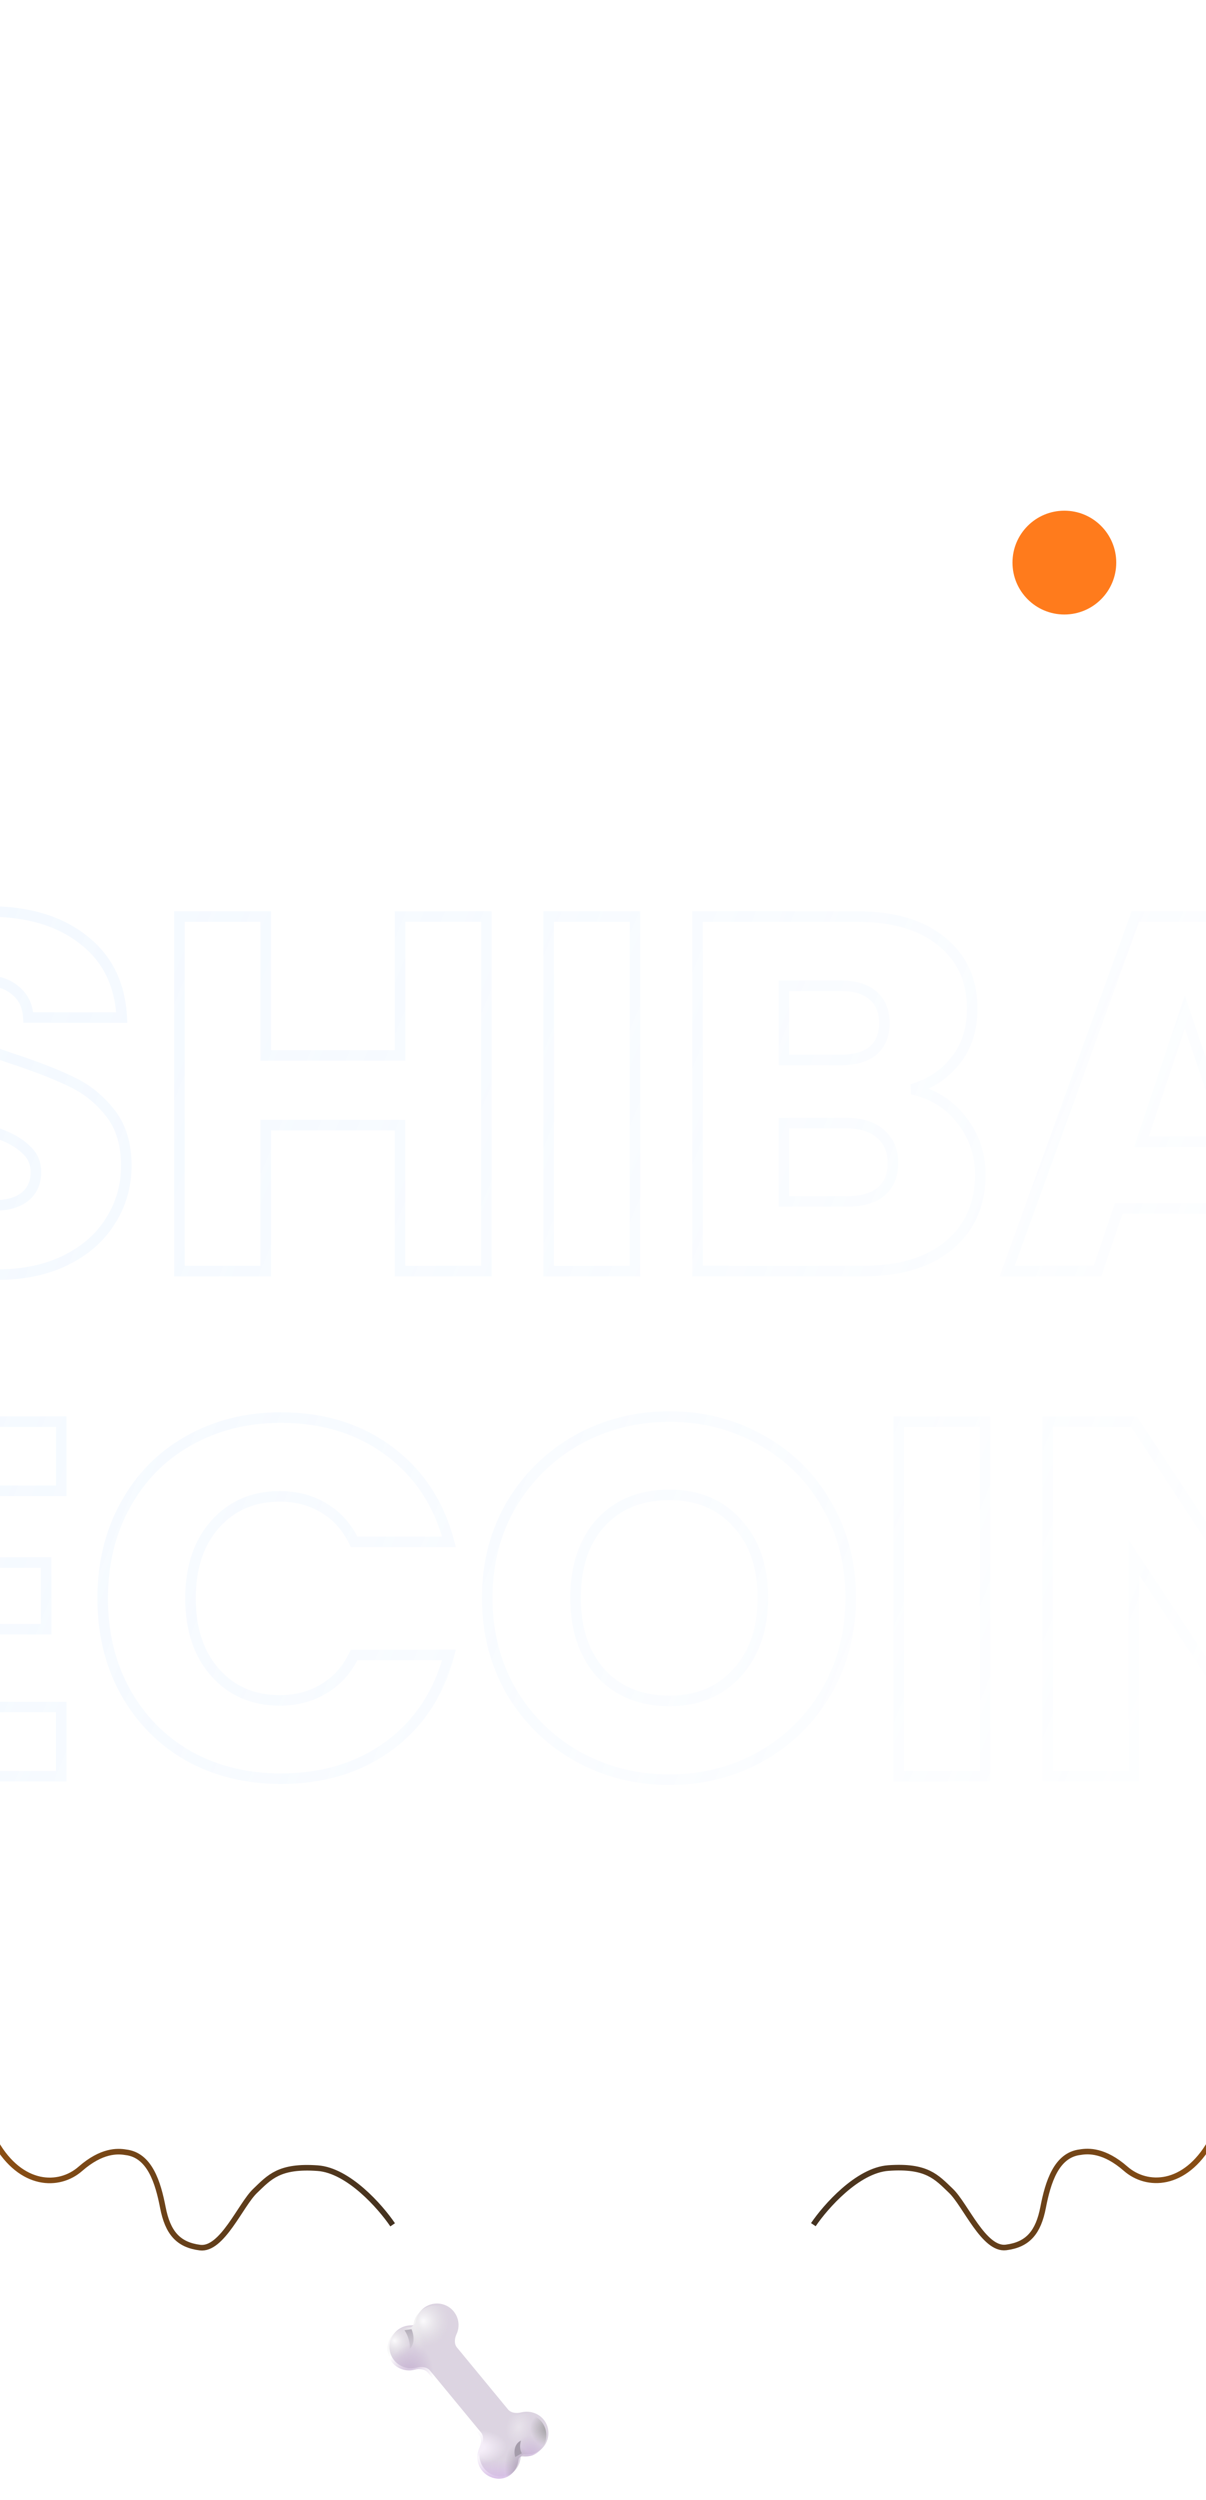 <svg width="430" height="891" viewBox="0 0 430 891" fill="none" xmlns="http://www.w3.org/2000/svg">
<path opacity="0.5" d="M-25.888 449.76L-26.6 451.499L-25.888 449.76ZM-43.528 436.44L-45.042 437.553L-45.035 437.563L-45.028 437.573L-43.528 436.44ZM-50.368 415.2V413.321H-52.302L-52.246 415.254L-50.368 415.2ZM-17.608 415.2L-15.738 415.008L-15.911 413.321H-17.608V415.2ZM-12.748 426L-14.015 427.388L-13.998 427.403L-13.981 427.418L-12.748 426ZM8.852 426.54L10.001 428.027L10.022 428.011L10.042 427.995L8.852 426.54ZM9.572 409.98L8.243 411.309L8.262 411.328L8.282 411.346L9.572 409.98ZM1.832 404.94L1.075 406.66L1.088 406.666L1.1 406.671L1.832 404.94ZM-11.128 400.44L-11.682 402.236L-11.673 402.238L-11.664 402.241L-11.128 400.44ZM-44.428 381.72L-42.929 380.587L-44.428 381.72ZM-37.228 334.92L-36.077 336.406L-36.07 336.401L-36.064 336.396L-37.228 334.92ZM29.732 334.92L28.568 336.396L28.575 336.401L28.581 336.406L29.732 334.92ZM43.412 362.64V364.519H45.389L45.289 362.545L43.412 362.64ZM10.112 362.64L8.236 362.75L8.34 364.519H10.112V362.64ZM5.612 353.1L4.379 354.518L4.397 354.534L4.415 354.549L5.612 353.1ZM-14.008 352.56L-12.797 353.998L-12.776 353.979L-12.755 353.961L-14.008 352.56ZM-11.668 370.56L-10.708 368.944L-11.668 370.56ZM6.332 377.94L6.934 376.16L6.923 376.156L6.911 376.152L6.332 377.94ZM26.132 385.86L25.292 387.541L25.3 387.545L25.308 387.549L26.132 385.86ZM39.452 396.84L37.967 397.991H37.967L39.452 396.84ZM39.452 435L37.864 433.995L37.857 434.007L37.849 434.019L39.452 435ZM23.612 449.04L22.772 447.359L23.612 449.04ZM-1.048 452.381C-10.084 452.381 -18.116 450.914 -25.175 448.021L-26.6 451.499C-19.02 454.606 -10.492 456.139 -1.048 456.139V452.381ZM-25.175 448.021C-32.207 445.139 -37.806 440.899 -42.028 435.307L-45.028 437.573C-40.369 443.741 -34.209 448.381 -26.6 451.499L-25.175 448.021ZM-42.013 435.327C-46.077 429.795 -48.259 423.097 -48.489 415.146L-52.246 415.254C-51.997 423.863 -49.618 431.325 -45.042 437.553L-42.013 435.327ZM-50.368 417.079H-17.608V413.321H-50.368V417.079ZM-19.477 415.392C-18.963 420.408 -17.197 424.482 -14.015 427.388L-11.48 424.612C-13.818 422.478 -15.293 419.352 -15.738 415.008L-19.477 415.392ZM-13.981 427.418C-10.809 430.176 -6.74 431.479 -1.948 431.479V427.721C-6.036 427.721 -9.166 426.624 -11.514 424.582L-13.981 427.418ZM-1.948 431.479C2.877 431.479 6.93 430.4 10.001 428.027L7.703 425.053C5.494 426.76 2.347 427.721 -1.948 427.721V431.479ZM10.042 427.995C13.162 425.442 14.692 421.946 14.692 417.72H10.933C10.933 420.934 9.823 423.318 7.662 425.085L10.042 427.995ZM14.692 417.72C14.692 414.112 13.419 411.028 10.863 408.614L8.282 411.346C10.045 413.012 10.933 415.088 10.933 417.72H14.692ZM10.901 408.651C8.663 406.413 5.869 404.607 2.565 403.209L1.1 406.671C4.035 407.913 6.402 409.467 8.243 411.309L10.901 408.651ZM2.589 403.22C-0.518 401.853 -4.925 400.327 -10.591 398.639L-11.664 402.241C-6.05 403.913 -1.818 405.387 1.075 406.66L2.589 403.22ZM-10.573 398.644C-18.68 396.141 -25.241 393.654 -30.283 391.191L-31.933 394.569C-26.654 397.146 -19.895 399.699 -11.682 402.236L-10.573 398.644ZM-30.283 391.191C-35.158 388.81 -39.373 385.289 -42.929 380.587L-45.927 382.853C-42.042 387.991 -37.377 391.91 -31.933 394.569L-30.283 391.191ZM-42.929 380.587C-46.34 376.075 -48.128 370.088 -48.128 362.46H-51.887C-51.887 370.672 -49.956 377.525 -45.927 382.853L-42.929 380.587ZM-48.128 362.46C-48.128 351.22 -44.091 342.614 -36.077 336.406L-38.379 333.434C-47.404 340.426 -51.887 350.18 -51.887 362.46H-48.128ZM-36.064 336.396C-27.954 329.999 -17.298 326.719 -3.928 326.719V322.961C-17.918 322.961 -29.462 326.401 -38.392 333.444L-36.064 336.396ZM-3.928 326.719C9.691 326.719 20.464 330.003 28.568 336.396L30.896 333.444C21.961 326.397 10.294 322.961 -3.928 322.961V326.719ZM28.581 336.406C36.62 342.633 40.96 351.338 41.535 362.735L45.289 362.545C44.665 350.182 39.885 340.407 30.883 333.434L28.581 336.406ZM43.412 360.761H10.112V364.519H43.412V360.761ZM11.988 362.53C11.723 358.01 10.03 354.312 6.809 351.651L4.415 354.549C6.714 356.448 8.022 359.11 8.236 362.75L11.988 362.53ZM6.845 351.682C3.683 348.932 -0.321 347.621 -5.008 347.621V351.379C-1.054 351.379 2.021 352.468 4.379 354.518L6.845 351.682ZM-5.008 347.621C-9.085 347.621 -12.566 348.748 -15.261 351.159L-12.755 353.961C-10.89 352.292 -8.37 351.379 -5.008 351.379V347.621ZM-15.218 351.122C-18.025 353.486 -19.307 356.895 -19.307 361.02H-15.548C-15.548 357.705 -14.551 355.474 -12.797 353.998L-15.218 351.122ZM-19.307 361.02C-19.307 365.836 -16.972 369.596 -12.627 372.176L-10.708 368.944C-14.043 366.964 -15.548 364.364 -15.548 361.02H-19.307ZM-12.627 372.176C-8.603 374.566 -2.441 377.077 5.754 379.728L6.911 376.152C-1.214 373.523 -7.053 371.114 -10.708 368.944L-12.627 372.176ZM5.73 379.72C13.846 382.465 20.358 385.074 25.292 387.541L26.973 384.179C21.827 381.606 15.138 378.935 6.934 376.16L5.73 379.72ZM25.308 387.549C30.194 389.935 34.413 393.405 37.967 397.991L40.938 395.689C37.052 390.675 32.39 386.825 26.957 384.171L25.308 387.549ZM37.967 397.991C41.374 402.388 43.153 408.133 43.153 415.38H46.912C46.912 407.507 44.97 400.892 40.938 395.689L37.967 397.991ZM43.153 415.38C43.153 422.237 41.387 428.427 37.864 433.995L41.041 436.005C44.958 429.813 46.912 422.923 46.912 415.38H43.153ZM37.849 434.019C34.456 439.561 29.459 444.016 22.772 447.359L24.453 450.721C31.686 447.104 37.249 442.199 41.055 435.981L37.849 434.019ZM22.772 447.359C16.124 450.683 8.203 452.381 -1.048 452.381V456.139C8.661 456.139 17.181 454.357 24.453 450.721L22.772 447.359ZM173.414 326.64H175.294V324.761H173.414V326.64ZM173.414 453V454.879H175.294V453H173.414ZM142.634 453H140.755V454.879H142.634V453ZM142.634 400.98H144.514V399.101H142.634V400.98ZM94.754 400.98V399.101H92.875V400.98H94.754ZM94.754 453V454.879H96.634V453H94.754ZM63.974 453H62.095V454.879H63.974V453ZM63.974 326.64V324.761H62.095V326.64H63.974ZM94.754 326.64H96.634V324.761H94.754V326.64ZM94.754 376.14H92.875V378.019H94.754V376.14ZM142.634 376.14V378.019H144.514V376.14H142.634ZM142.634 326.64V324.761H140.755V326.64H142.634ZM171.535 326.64V453H175.294V326.64H171.535ZM173.414 451.121H142.634V454.879H173.414V451.121ZM144.514 453V400.98H140.755V453H144.514ZM142.634 399.101H94.754V402.859H142.634V399.101ZM92.875 400.98V453H96.634V400.98H92.875ZM94.754 451.121H63.974V454.879H94.754V451.121ZM65.854 453V326.64H62.095V453H65.854ZM63.974 328.519H94.754V324.761H63.974V328.519ZM92.875 326.64V376.14H96.634V326.64H92.875ZM94.754 378.019H142.634V374.261H94.754V378.019ZM144.514 376.14V326.64H140.755V376.14H144.514ZM142.634 328.519H173.414V324.761H142.634V328.519ZM226.415 326.64H228.294V324.761H226.415V326.64ZM226.415 453V454.879H228.294V453H226.415ZM195.635 453H193.755V454.879H195.635V453ZM195.635 326.64V324.761H193.755V326.64H195.635ZM224.535 326.64V453H228.294V326.64H224.535ZM226.415 451.121H195.635V454.879H226.415V451.121ZM197.514 453V326.64H193.755V453H197.514ZM195.635 328.519H226.415V324.761H195.635V328.519ZM325.221 388.2L324.687 386.398L324.829 390.038L325.221 388.2ZM342.861 399.18L341.372 400.327L341.378 400.335L341.384 400.343L342.861 399.18ZM338.361 443.82L339.566 445.262L339.568 445.26L338.361 443.82ZM248.721 453H246.841V454.879H248.721V453ZM248.721 326.64V324.761H246.841V326.64H248.721ZM335.661 335.46L334.472 336.916L334.478 336.92L334.484 336.925L335.661 335.46ZM340.701 377.94L339.236 376.762L339.228 376.773L339.219 376.784L340.701 377.94ZM279.501 377.76H277.621V379.639H279.501V377.76ZM311.181 374.52L312.371 375.975L312.378 375.969L311.181 374.52ZM311.181 354.72L309.952 356.142L309.968 356.156L309.984 356.169L311.181 354.72ZM279.501 351.3V349.421H277.621V351.3H279.501ZM314.061 424.74L315.258 426.189L315.264 426.184L314.061 424.74ZM313.881 404.04L312.643 405.454L312.657 405.467L312.672 405.479L313.881 404.04ZM279.501 400.26V398.381H277.621V400.26H279.501ZM279.501 428.16H277.621V430.039H279.501V428.16ZM324.829 390.038C331.727 391.508 337.213 394.931 341.372 400.327L344.349 398.033C339.628 391.909 333.354 388.012 325.612 386.362L324.829 390.038ZM341.384 400.343C345.557 405.644 347.641 411.713 347.641 418.62H351.4C351.4 410.887 349.044 403.996 344.337 398.017L341.384 400.343ZM347.641 418.62C347.641 428.679 344.127 436.531 337.153 442.38L339.568 445.26C347.475 438.629 351.4 429.68 351.4 418.62H347.641ZM337.155 442.378C330.283 448.124 320.508 451.121 307.581 451.121V454.879C321.053 454.879 331.798 451.756 339.566 445.262L337.155 442.378ZM307.581 451.121H248.721V454.879H307.581V451.121ZM250.6 453V326.64H246.841V453H250.6ZM248.721 328.519H305.601V324.761H248.721V328.519ZM305.601 328.519C318.171 328.519 327.715 331.398 334.472 336.916L336.849 334.004C329.206 327.762 318.71 324.761 305.601 324.761V328.519ZM334.484 336.925C341.323 342.419 344.761 349.842 344.761 359.4H348.52C348.52 348.798 344.638 340.261 336.838 333.995L334.484 336.925ZM344.761 359.4C344.761 366.491 342.882 372.233 339.236 376.762L342.165 379.118C346.439 373.807 348.52 367.189 348.52 359.4H344.761ZM339.219 376.784C335.64 381.369 330.824 384.58 324.687 386.398L325.754 390.002C332.577 387.98 338.081 384.351 342.182 379.096L339.219 376.784ZM279.501 379.639H299.661V375.881H279.501V379.639ZM299.661 379.639C304.934 379.639 309.267 378.514 312.371 375.975L309.99 373.065C307.814 374.846 304.467 375.881 299.661 375.881V379.639ZM312.378 375.969C315.659 373.258 317.2 369.373 317.2 364.62H313.441C313.441 368.507 312.222 371.222 309.984 373.071L312.378 375.969ZM317.2 364.62C317.2 359.867 315.659 355.982 312.378 353.271L309.984 356.169C312.222 358.018 313.441 360.733 313.441 364.62H317.2ZM312.409 353.298C309.303 350.616 304.955 349.421 299.661 349.421V353.179C304.447 353.179 307.778 354.264 309.952 356.142L312.409 353.298ZM299.661 349.421H279.501V353.179H299.661V349.421ZM277.621 351.3V377.76H281.38V351.3H277.621ZM302.181 430.039C307.589 430.039 312.039 428.847 315.258 426.189L312.864 423.291C310.562 425.193 307.092 426.281 302.181 426.281V430.039ZM315.264 426.184C318.653 423.36 320.26 419.364 320.26 414.48H316.501C316.501 418.476 315.228 421.32 312.857 423.296L315.264 426.184ZM320.26 414.48C320.26 409.568 318.574 405.528 315.089 402.601L312.672 405.479C315.187 407.592 316.501 410.512 316.501 414.48H320.26ZM315.118 402.626C311.792 399.715 307.276 398.381 301.821 398.381V402.139C306.685 402.139 310.209 403.325 312.643 405.454L315.118 402.626ZM301.821 398.381H279.501V402.139H301.821V398.381ZM277.621 400.26V428.16H281.38V400.26H277.621ZM279.501 430.039H302.181V426.281H279.501V430.039ZM446.033 430.68L447.813 430.077L447.381 428.801H446.033V430.68ZM398.873 430.68V428.801H397.525L397.093 430.077L398.873 430.68ZM391.313 453V454.879H392.661L393.093 453.603L391.313 453ZM359.093 453L357.326 452.361L356.414 454.879H359.093V453ZM404.813 326.64V324.761H403.494L403.046 326.001L404.813 326.64ZM440.453 326.64L442.22 326.001L441.772 324.761H440.453V326.64ZM486.173 453V454.879H488.852L487.94 452.361L486.173 453ZM453.593 453L451.813 453.603L452.245 454.879H453.593V453ZM438.113 406.92V408.799H440.733L439.893 406.317L438.113 406.92ZM422.453 360.66L424.233 360.057L422.443 354.768L420.671 360.064L422.453 360.66ZM406.973 406.92L405.191 406.324L404.362 408.799H406.973V406.92ZM446.033 428.801H398.873V432.559H446.033V428.801ZM397.093 430.077L389.533 452.397L393.093 453.603L400.653 431.283L397.093 430.077ZM391.313 451.121H359.093V454.879H391.313V451.121ZM360.86 453.639L406.58 327.279L403.046 326.001L357.326 452.361L360.86 453.639ZM404.813 328.519H440.453V324.761H404.813V328.519ZM438.686 327.279L484.406 453.639L487.94 452.361L442.22 326.001L438.686 327.279ZM486.173 451.121H453.593V454.879H486.173V451.121ZM455.373 452.397L447.813 430.077L444.253 431.283L451.813 453.603L455.373 452.397ZM439.893 406.317L424.233 360.057L420.673 361.263L436.333 407.523L439.893 406.317ZM420.671 360.064L405.191 406.324L408.755 407.516L424.235 361.256L420.671 360.064ZM406.973 408.799H438.113V405.041H406.973V408.799ZM-24.777 531.3V529.421H-26.656V531.3H-24.777ZM-24.777 556.86H-26.656V558.739H-24.777V556.86ZM16.443 556.86H18.323V554.981H16.443V556.86ZM16.443 580.62V582.499H18.323V580.62H16.443ZM-24.777 580.62V578.741H-26.656V580.62H-24.777ZM-24.777 608.34H-26.656V610.219H-24.777V608.34ZM21.843 608.34H23.723V606.461H21.843V608.34ZM21.843 633V634.879H23.723V633H21.843ZM-55.557 633H-57.436V634.879H-55.557V633ZM-55.557 506.64V504.761H-57.436V506.64H-55.557ZM21.843 506.64H23.723V504.761H21.843V506.64ZM21.843 531.3V533.179H23.723V531.3H21.843ZM-26.656 531.3V556.86H-22.897V531.3H-26.656ZM-24.777 558.739H16.443V554.981H-24.777V558.739ZM14.564 556.86V580.62H18.323V556.86H14.564ZM16.443 578.741H-24.777V582.499H16.443V578.741ZM-26.656 580.62V608.34H-22.897V580.62H-26.656ZM-24.777 610.219H21.843V606.461H-24.777V610.219ZM19.964 608.34V633H23.723V608.34H19.964ZM21.843 631.121H-55.557V634.879H21.843V631.121ZM-53.677 633V506.64H-57.436V633H-53.677ZM-55.557 508.519H21.843V504.761H-55.557V508.519ZM19.964 506.64V531.3H23.723V506.64H19.964ZM21.843 529.421H-24.777V533.179H21.843V529.421ZM44.706 536.34L46.349 537.253L46.354 537.244L44.706 536.34ZM67.206 513.48L68.127 515.118L68.134 515.114L67.206 513.48ZM138.666 517.08L139.785 515.57L138.666 517.08ZM160.086 549.48V551.359H162.524L161.904 549.002L160.086 549.48ZM126.246 549.48L124.55 550.29L125.061 551.359H126.246V549.48ZM115.446 537.42L114.473 539.028L114.482 539.033L114.491 539.039L115.446 537.42ZM76.746 543.18L78.149 544.43L76.746 543.18ZM115.446 601.86L114.491 600.241L114.482 600.247L114.473 600.252L115.446 601.86ZM126.246 589.8V587.921H125.061L124.55 588.99L126.246 589.8ZM160.086 589.8L161.904 590.278L162.524 587.921H160.086V589.8ZM138.666 622.2L139.774 623.718L139.785 623.71L138.666 622.2ZM67.206 625.8L66.269 627.429L66.281 627.436L66.293 627.443L67.206 625.8ZM44.706 602.94L46.349 602.027L44.706 602.94ZM38.485 569.64C38.485 557.44 41.122 546.661 46.349 537.253L43.063 535.427C37.49 545.459 34.727 556.88 34.727 569.64H38.485ZM46.354 537.244C51.588 527.706 58.839 520.343 68.127 515.118L66.285 511.842C56.373 517.417 48.624 525.294 43.058 535.436L46.354 537.244ZM68.134 515.114C77.545 509.77 88.2 507.079 100.146 507.079V503.321C87.612 503.321 76.307 506.15 66.278 511.846L68.134 515.114ZM100.146 507.079C114.797 507.079 127.231 510.94 137.547 518.59L139.785 515.57C128.741 507.38 115.495 503.321 100.146 503.321V507.079ZM137.547 518.59C147.861 526.238 154.77 536.663 158.269 549.958L161.904 549.002C158.202 534.937 150.831 523.762 139.785 515.57L137.547 518.59ZM160.086 547.601H126.246V551.359H160.086V547.601ZM127.942 548.67C125.274 543.08 121.428 538.766 116.401 535.801L114.491 539.039C118.824 541.594 122.178 545.32 124.55 550.29L127.942 548.67ZM116.419 535.812C111.536 532.857 105.973 531.401 99.786 531.401V535.159C105.359 535.159 110.236 536.463 114.473 539.028L116.419 535.812ZM99.786 531.401C89.814 531.401 81.608 534.898 75.343 541.93L78.149 544.43C83.644 538.262 90.798 535.159 99.786 535.159V531.401ZM75.343 541.93C69.085 548.954 66.047 558.258 66.047 569.64H69.805C69.805 558.942 72.647 550.606 78.149 544.43L75.343 541.93ZM66.047 569.64C66.047 581.022 69.085 590.326 75.343 597.35L78.149 594.85C72.647 588.674 69.805 580.338 69.805 569.64H66.047ZM75.343 597.35C81.608 604.382 89.814 607.879 99.786 607.879V604.121C90.798 604.121 83.644 601.018 78.149 594.85L75.343 597.35ZM99.786 607.879C105.973 607.879 111.536 606.423 116.419 603.468L114.473 600.252C110.236 602.817 105.359 604.121 99.786 604.121V607.879ZM116.401 603.479C121.428 600.514 125.274 596.2 127.942 590.609L124.55 588.99C122.178 593.96 118.824 597.686 114.491 600.241L116.401 603.479ZM126.246 591.679H160.086V587.921H126.246V591.679ZM158.269 589.322C154.77 602.617 147.861 613.042 137.547 620.69L139.785 623.71C150.831 615.518 158.202 604.343 161.904 590.278L158.269 589.322ZM137.558 620.682C127.242 628.216 114.803 632.021 100.146 632.021V635.779C115.489 635.779 128.73 631.784 139.774 623.718L137.558 620.682ZM100.146 632.021C88.192 632.021 77.532 629.387 68.119 624.157L66.293 627.443C76.32 633.013 87.62 635.779 100.146 635.779V632.021ZM68.143 624.171C58.84 618.822 51.584 611.45 46.349 602.027L43.063 603.853C48.628 613.87 56.372 621.738 66.269 627.429L68.143 624.171ZM46.349 602.027C41.122 592.619 38.485 581.84 38.485 569.64H34.727C34.727 582.4 37.49 593.821 43.063 603.853L46.349 602.027ZM205.935 625.98L205.016 627.619L205.024 627.624L205.935 625.98ZM182.355 602.94L180.728 603.881L180.735 603.893L180.742 603.904L182.355 602.94ZM182.355 536.16L180.742 535.196L180.738 535.203L180.733 535.211L182.355 536.16ZM205.935 513.12L205.024 511.476L205.016 511.481L205.935 513.12ZM271.275 513.12L270.356 514.759L270.364 514.764L271.275 513.12ZM294.675 536.16L293.045 537.095L293.049 537.102L293.053 537.109L294.675 536.16ZM294.675 602.94L296.297 603.889L296.302 603.881L294.675 602.94ZM271.275 625.98L272.195 627.619L271.275 625.98ZM262.815 596.1L261.426 594.835L261.42 594.841L261.413 594.848L262.815 596.1ZM262.815 542.82L261.413 544.072L261.425 544.085L261.437 544.098L262.815 542.82ZM214.215 542.64L212.837 541.362L212.831 541.369L212.825 541.376L214.215 542.64ZM214.215 596.28L212.813 597.532L212.825 597.545L212.837 597.558L214.215 596.28ZM238.695 632.381C227.12 632.381 216.515 629.695 206.846 624.336L205.024 627.624C215.275 633.305 226.511 636.139 238.695 636.139V632.381ZM206.855 624.341C197.306 618.984 189.683 611.539 183.969 601.976L180.742 603.904C186.788 614.021 194.885 621.936 205.016 627.619L206.855 624.341ZM183.982 601.999C178.4 592.346 175.595 581.515 175.595 569.46H171.836C171.836 582.125 174.791 593.614 180.728 603.881L183.982 601.999ZM175.595 569.46C175.595 557.405 178.4 546.637 183.977 537.109L180.733 535.211C174.791 545.363 171.836 556.795 171.836 569.46H175.595ZM183.969 537.124C189.683 527.561 197.306 520.116 206.855 514.759L205.016 511.481C194.885 517.164 186.788 525.079 180.742 535.196L183.969 537.124ZM206.846 514.764C216.515 509.405 227.12 506.719 238.695 506.719V502.961C226.511 502.961 215.275 505.795 205.024 511.476L206.846 514.764ZM238.695 506.719C250.271 506.719 260.812 509.405 270.356 514.759L272.195 511.481C262.059 505.795 250.88 502.961 238.695 502.961V506.719ZM270.364 514.764C280.026 520.118 287.576 527.553 293.045 537.095L296.306 535.225C290.495 525.087 282.445 517.162 272.186 511.476L270.364 514.764ZM293.053 537.109C298.631 546.637 301.436 557.405 301.436 569.46H305.195C305.195 556.795 302.24 545.363 296.297 535.211L293.053 537.109ZM301.436 569.46C301.436 581.515 298.631 592.346 293.048 601.999L296.302 603.881C302.24 593.614 305.195 582.125 305.195 569.46H301.436ZM293.053 601.991C287.46 611.546 279.901 618.986 270.356 624.341L272.195 627.619C282.329 621.934 290.37 614.014 296.297 603.889L293.053 601.991ZM270.356 624.341C260.812 629.695 250.271 632.381 238.695 632.381V636.139C250.88 636.139 262.059 633.305 272.195 627.619L270.356 624.341ZM238.695 608.059C249.24 608.059 257.816 604.521 264.217 597.352L261.413 594.848C255.815 601.119 248.311 604.301 238.695 604.301V608.059ZM264.205 597.365C270.705 590.228 273.875 580.862 273.875 569.46H270.116C270.116 580.138 267.166 588.532 261.426 594.835L264.205 597.365ZM273.875 569.46C273.875 557.945 270.708 548.568 264.193 541.542L261.437 544.098C267.162 550.272 270.116 558.655 270.116 569.46H273.875ZM264.217 541.568C257.816 534.399 249.24 530.861 238.695 530.861V534.619C248.311 534.619 255.815 537.801 261.413 544.072L264.217 541.568ZM238.695 530.861C228.049 530.861 219.362 534.326 212.837 541.362L215.593 543.918C221.309 537.754 228.942 534.619 238.695 534.619V530.861ZM212.825 541.376C206.433 548.406 203.336 557.841 203.336 569.46H207.095C207.095 558.519 209.997 550.074 215.606 543.904L212.825 541.376ZM203.336 569.46C203.336 580.967 206.437 590.39 212.813 597.532L215.617 595.028C209.994 588.73 207.095 580.273 207.095 569.46H203.336ZM212.837 597.558C219.362 604.594 228.049 608.059 238.695 608.059V604.301C228.942 604.301 221.309 601.166 215.593 595.002L212.837 597.558ZM351.219 506.64H353.099V504.761H351.219V506.64ZM351.219 633V634.879H353.099V633H351.219ZM320.439 633H318.56V634.879H320.439V633ZM320.439 506.64V504.761H318.56V506.64H320.439ZM349.34 506.64V633H353.099V506.64H349.34ZM351.219 631.121H320.439V634.879H351.219V631.121ZM322.319 633V506.64H318.56V633H322.319ZM320.439 508.519H351.219V504.761H320.439V508.519ZM486.565 633V634.879H488.445V633H486.565ZM455.785 633L454.217 634.036L454.774 634.879H455.785V633ZM404.305 555.06L405.873 554.024L402.426 548.805V555.06H404.305ZM404.305 633V634.879H406.185V633H404.305ZM373.525 633H371.646V634.879H373.525V633ZM373.525 506.64V504.761H371.646V506.64H373.525ZM404.305 506.64L405.876 505.608L405.319 504.761H404.305V506.64ZM455.785 584.94L454.215 585.972L457.665 591.219V584.94H455.785ZM455.785 506.64V504.761H453.906V506.64H455.785ZM486.565 506.64H488.445V504.761H486.565V506.64ZM486.565 631.121H455.785V634.879H486.565V631.121ZM457.353 631.964L405.873 554.024L402.737 556.096L454.217 634.036L457.353 631.964ZM402.426 555.06V633H406.185V555.06H402.426ZM404.305 631.121H373.525V634.879H404.305V631.121ZM375.405 633V506.64H371.646V633H375.405ZM373.525 508.519H404.305V504.761H373.525V508.519ZM402.735 507.672L454.215 585.972L457.356 583.908L405.876 505.608L402.735 507.672ZM457.665 584.94V506.64H453.906V584.94H457.665ZM455.785 508.519H486.565V504.761H455.785V508.519ZM484.686 506.64V633H488.445V506.64H484.686Z" fill="url(#paint0_linear_4805_5154)" fill-opacity="0.4"/>
<g filter="url(#filter0_f_4805_5154)">
<ellipse cx="151" cy="-224.5" rx="291" ry="262.5" fill="white" fill-opacity="0.26"/>
</g>
<path d="M290 792.836C294.333 786.438 305.747 773.445 316.736 772.657C330.472 771.673 333.906 775.856 339.057 780.778C344.208 785.7 350.83 801.941 358.679 800.957C366.528 799.973 370.208 795.543 371.925 786.684C373.642 777.825 376.585 767.981 385.17 766.997C388.113 766.505 393.755 766.259 401.358 772.903C408.962 779.548 422.453 779.301 431.528 763.552C440.604 747.802 446.245 736.974 458.509 735.744C470.774 734.514 497.755 747.802 528.17 751.248C558.585 754.693 585.075 756.169 605.189 748.294C625.302 740.42 649.83 726.885 665.774 718.272C681.717 709.659 726.604 681.851 764.623 700.061C770.755 702.03 775.906 703.753 782.283 716.303C788.66 728.854 799.453 723.686 801.906 713.596C804.358 703.507 805.585 698.831 810 697.108" stroke="url(#paint1_linear_4805_5154)" stroke-width="2"/>
<path d="M140 792.891C135.667 786.489 124.253 773.488 113.264 772.7C99.528 771.715 96.094 775.901 90.943 780.826C85.793 785.75 79.17 802.001 71.321 801.016C63.472 800.031 59.792 795.599 58.075 786.735C56.358 777.871 53.415 768.022 44.83 767.037C41.887 766.545 36.245 766.299 28.642 772.947C21.038 779.595 7.547 779.348 -1.528 763.59C-10.604 747.832 -16.245 736.998 -28.509 735.767C-40.774 734.536 -67.755 747.832 -98.17 751.279C-128.585 754.726 -155.075 756.203 -175.189 748.324C-195.302 740.445 -219.83 726.903 -235.774 718.285C-251.717 709.667 -296.604 681.844 -334.623 700.065C-340.755 702.035 -345.906 703.758 -352.283 716.315C-358.66 728.873 -369.453 723.702 -371.906 713.607C-374.358 703.512 -375.585 698.834 -380 697.11" stroke="url(#paint2_linear_4805_5154)" stroke-width="2"/>
<circle cx="379.5" cy="200.5" r="18.5" fill="#FF7B1C"/>
<g clip-path="url(#clip0_4805_5154)">
<g filter="url(#filter1_dd_4805_5154)">
<path d="M147.45 828.271C147.35 828.953 146.721 829.481 146.033 829.462C144.742 829.424 143.462 829.711 142.312 830.298C141.161 830.885 140.177 831.753 139.451 832.82C138.724 833.888 138.278 835.122 138.154 836.407C138.03 837.693 138.232 838.989 138.741 840.176C140.277 843.763 144.276 845.441 147.797 844.548C149.478 844.12 151.46 844.245 152.565 845.583L170.746 867.635C171.828 868.948 171.61 870.865 170.894 872.404L170.845 872.514C170.012 874.375 169.953 876.49 170.68 878.394C171.407 880.298 172.86 881.836 174.721 882.669C178.595 884.403 182.551 882.873 184.285 878.999C184.606 878.227 184.809 877.412 184.889 876.581C184.931 876.245 185.098 875.937 185.358 875.72C185.618 875.503 185.951 875.393 186.289 875.413C187.579 875.511 189.043 875.407 190.143 874.936C191.071 874.538 191.911 873.962 192.616 873.239C193.322 872.517 193.877 871.663 194.252 870.725C194.627 869.788 194.813 868.786 194.801 867.777C194.789 866.767 194.577 865.77 194.18 864.842C192.645 861.26 188.653 859.578 185.135 860.467C183.456 860.891 181.481 860.763 180.378 859.427L162.183 837.358C161.105 836.05 161.319 834.137 162.033 832.6C162.356 831.906 162.574 831.167 162.677 830.408C162.912 828.712 162.571 826.986 161.709 825.507C161.2 824.624 160.519 823.852 159.707 823.236C158.895 822.62 157.967 822.173 156.98 821.92C156.13 821.701 155.249 821.629 154.375 821.706C153.253 821.806 152.167 822.152 151.195 822.719C150.323 823.224 149.559 823.895 148.948 824.696C148.336 825.496 147.889 826.409 147.631 827.383C147.552 827.678 147.491 827.974 147.45 828.271Z" fill="#DCD4E1"/>
</g>
<path d="M147.45 828.271C147.35 828.953 146.721 829.481 146.033 829.462C144.742 829.424 143.462 829.711 142.312 830.298C141.161 830.885 140.177 831.753 139.451 832.82C138.724 833.888 138.278 835.122 138.154 836.407C138.03 837.693 138.232 838.989 138.741 840.176C140.277 843.763 144.276 845.441 147.797 844.548C149.478 844.12 151.46 844.245 152.565 845.583L170.746 867.635C171.828 868.948 171.61 870.865 170.894 872.404L170.845 872.514C170.012 874.375 169.953 876.49 170.68 878.394C171.407 880.298 172.86 881.836 174.721 882.669C178.595 884.403 182.551 882.873 184.285 878.999C184.606 878.227 184.809 877.412 184.889 876.581C184.931 876.245 185.098 875.937 185.358 875.72C185.618 875.503 185.951 875.393 186.289 875.413C187.579 875.511 189.043 875.407 190.143 874.936C191.071 874.538 191.911 873.962 192.616 873.239C193.322 872.517 193.877 871.663 194.252 870.725C194.627 869.788 194.813 868.786 194.801 867.777C194.789 866.767 194.577 865.77 194.18 864.842C192.645 861.26 188.653 859.578 185.135 860.467C183.456 860.891 181.481 860.763 180.378 859.427L162.183 837.358C161.105 836.05 161.319 834.137 162.033 832.6C162.356 831.906 162.574 831.167 162.677 830.408C162.912 828.712 162.571 826.986 161.709 825.507C161.2 824.624 160.519 823.852 159.707 823.236C158.895 822.62 157.967 822.173 156.98 821.92C156.13 821.701 155.249 821.629 154.375 821.706C153.253 821.806 152.167 822.152 151.195 822.719C150.323 823.224 149.559 823.895 148.948 824.696C148.336 825.496 147.889 826.409 147.631 827.383C147.552 827.678 147.491 827.974 147.45 828.271Z" fill="url(#paint3_radial_4805_5154)"/>
<path d="M147.45 828.271C147.35 828.953 146.721 829.481 146.033 829.462C144.742 829.424 143.462 829.711 142.312 830.298C141.161 830.885 140.177 831.753 139.451 832.82C138.724 833.888 138.278 835.122 138.154 836.407C138.03 837.693 138.232 838.989 138.741 840.176C140.277 843.763 144.276 845.441 147.797 844.548C149.478 844.12 151.46 844.245 152.565 845.583L170.746 867.635C171.828 868.948 171.61 870.865 170.894 872.404L170.845 872.514C170.012 874.375 169.953 876.49 170.68 878.394C171.407 880.298 172.86 881.836 174.721 882.669C178.595 884.403 182.551 882.873 184.285 878.999C184.606 878.227 184.809 877.412 184.889 876.581C184.931 876.245 185.098 875.937 185.358 875.72C185.618 875.503 185.951 875.393 186.289 875.413C187.579 875.511 189.043 875.407 190.143 874.936C191.071 874.538 191.911 873.962 192.616 873.239C193.322 872.517 193.877 871.663 194.252 870.725C194.627 869.788 194.813 868.786 194.801 867.777C194.789 866.767 194.577 865.77 194.18 864.842C192.645 861.26 188.653 859.578 185.135 860.467C183.456 860.891 181.481 860.763 180.378 859.427L162.183 837.358C161.105 836.05 161.319 834.137 162.033 832.6C162.356 831.906 162.574 831.167 162.677 830.408C162.912 828.712 162.571 826.986 161.709 825.507C161.2 824.624 160.519 823.852 159.707 823.236C158.895 822.62 157.967 822.173 156.98 821.92C156.13 821.701 155.249 821.629 154.375 821.706C153.253 821.806 152.167 822.152 151.195 822.719C150.323 823.224 149.559 823.895 148.948 824.696C148.336 825.496 147.889 826.409 147.631 827.383C147.552 827.678 147.491 827.974 147.45 828.271Z" fill="url(#paint4_radial_4805_5154)"/>
<path d="M147.45 828.271C147.35 828.953 146.721 829.481 146.033 829.462C144.742 829.424 143.462 829.711 142.312 830.298C141.161 830.885 140.177 831.753 139.451 832.82C138.724 833.888 138.278 835.122 138.154 836.407C138.03 837.693 138.232 838.989 138.741 840.176C140.277 843.763 144.276 845.441 147.797 844.548C149.478 844.12 151.46 844.245 152.565 845.583L170.746 867.635C171.828 868.948 171.61 870.865 170.894 872.404L170.845 872.514C170.012 874.375 169.953 876.49 170.68 878.394C171.407 880.298 172.86 881.836 174.721 882.669C178.595 884.403 182.551 882.873 184.285 878.999C184.606 878.227 184.809 877.412 184.889 876.581C184.931 876.245 185.098 875.937 185.358 875.72C185.618 875.503 185.951 875.393 186.289 875.413C187.579 875.511 189.043 875.407 190.143 874.936C191.071 874.538 191.911 873.962 192.616 873.239C193.322 872.517 193.877 871.663 194.252 870.725C194.627 869.788 194.813 868.786 194.801 867.777C194.789 866.767 194.577 865.77 194.18 864.842C192.645 861.26 188.653 859.578 185.135 860.467C183.456 860.891 181.481 860.763 180.378 859.427L162.183 837.358C161.105 836.05 161.319 834.137 162.033 832.6C162.356 831.906 162.574 831.167 162.677 830.408C162.912 828.712 162.571 826.986 161.709 825.507C161.2 824.624 160.519 823.852 159.707 823.236C158.895 822.62 157.967 822.173 156.98 821.92C156.13 821.701 155.249 821.629 154.375 821.706C153.253 821.806 152.167 822.152 151.195 822.719C150.323 823.224 149.559 823.895 148.948 824.696C148.336 825.496 147.889 826.409 147.631 827.383C147.552 827.678 147.491 827.974 147.45 828.271Z" fill="url(#paint5_radial_4805_5154)"/>
<path d="M147.45 828.271C147.35 828.953 146.721 829.481 146.033 829.462C144.742 829.424 143.462 829.711 142.312 830.298C141.161 830.885 140.177 831.753 139.451 832.82C138.724 833.888 138.278 835.122 138.154 836.407C138.03 837.693 138.232 838.989 138.741 840.176C140.277 843.763 144.276 845.441 147.797 844.548C149.478 844.12 151.46 844.245 152.565 845.583L170.746 867.635C171.828 868.948 171.61 870.865 170.894 872.404L170.845 872.514C170.012 874.375 169.953 876.49 170.68 878.394C171.407 880.298 172.86 881.836 174.721 882.669C178.595 884.403 182.551 882.873 184.285 878.999C184.606 878.227 184.809 877.412 184.889 876.581C184.931 876.245 185.098 875.937 185.358 875.72C185.618 875.503 185.951 875.393 186.289 875.413C187.579 875.511 189.043 875.407 190.143 874.936C191.071 874.538 191.911 873.962 192.616 873.239C193.322 872.517 193.877 871.663 194.252 870.725C194.627 869.788 194.813 868.786 194.801 867.777C194.789 866.767 194.577 865.77 194.18 864.842C192.645 861.26 188.653 859.578 185.135 860.467C183.456 860.891 181.481 860.763 180.378 859.427L162.183 837.358C161.105 836.05 161.319 834.137 162.033 832.6C162.356 831.906 162.574 831.167 162.677 830.408C162.912 828.712 162.571 826.986 161.709 825.507C161.2 824.624 160.519 823.852 159.707 823.236C158.895 822.62 157.967 822.173 156.98 821.92C156.13 821.701 155.249 821.629 154.375 821.706C153.253 821.806 152.167 822.152 151.195 822.719C150.323 823.224 149.559 823.895 148.948 824.696C148.336 825.496 147.889 826.409 147.631 827.383C147.552 827.678 147.491 827.974 147.45 828.271Z" fill="url(#paint6_radial_4805_5154)"/>
<path d="M147.45 828.271C147.35 828.953 146.721 829.481 146.033 829.462C144.742 829.424 143.462 829.711 142.312 830.298C141.161 830.885 140.177 831.753 139.451 832.82C138.724 833.888 138.278 835.122 138.154 836.407C138.03 837.693 138.232 838.989 138.741 840.176C140.277 843.763 144.276 845.441 147.797 844.548C149.478 844.12 151.46 844.245 152.565 845.583L170.746 867.635C171.828 868.948 171.61 870.865 170.894 872.404L170.845 872.514C170.012 874.375 169.953 876.49 170.68 878.394C171.407 880.298 172.86 881.836 174.721 882.669C178.595 884.403 182.551 882.873 184.285 878.999C184.606 878.227 184.809 877.412 184.889 876.581C184.931 876.245 185.098 875.937 185.358 875.72C185.618 875.503 185.951 875.393 186.289 875.413C187.579 875.511 189.043 875.407 190.143 874.936C191.071 874.538 191.911 873.962 192.616 873.239C193.322 872.517 193.877 871.663 194.252 870.725C194.627 869.788 194.813 868.786 194.801 867.777C194.789 866.767 194.577 865.77 194.18 864.842C192.645 861.26 188.653 859.578 185.135 860.467C183.456 860.891 181.481 860.763 180.378 859.427L162.183 837.358C161.105 836.05 161.319 834.137 162.033 832.6C162.356 831.906 162.574 831.167 162.677 830.408C162.912 828.712 162.571 826.986 161.709 825.507C161.2 824.624 160.519 823.852 159.707 823.236C158.895 822.62 157.967 822.173 156.98 821.92C156.13 821.701 155.249 821.629 154.375 821.706C153.253 821.806 152.167 822.152 151.195 822.719C150.323 823.224 149.559 823.895 148.948 824.696C148.336 825.496 147.889 826.409 147.631 827.383C147.552 827.678 147.491 827.974 147.45 828.271Z" fill="url(#paint7_radial_4805_5154)"/>
<path d="M147.45 828.271C147.35 828.953 146.721 829.481 146.033 829.462C144.742 829.424 143.462 829.711 142.312 830.298C141.161 830.885 140.177 831.753 139.451 832.82C138.724 833.888 138.278 835.122 138.154 836.407C138.03 837.693 138.232 838.989 138.741 840.176C140.277 843.763 144.276 845.441 147.797 844.548C149.478 844.12 151.46 844.245 152.565 845.583L170.746 867.635C171.828 868.948 171.61 870.865 170.894 872.404L170.845 872.514C170.012 874.375 169.953 876.49 170.68 878.394C171.407 880.298 172.86 881.836 174.721 882.669C178.595 884.403 182.551 882.873 184.285 878.999C184.606 878.227 184.809 877.412 184.889 876.581C184.931 876.245 185.098 875.937 185.358 875.72C185.618 875.503 185.951 875.393 186.289 875.413C187.579 875.511 189.043 875.407 190.143 874.936C191.071 874.538 191.911 873.962 192.616 873.239C193.322 872.517 193.877 871.663 194.252 870.725C194.627 869.788 194.813 868.786 194.801 867.777C194.789 866.767 194.577 865.77 194.18 864.842C192.645 861.26 188.653 859.578 185.135 860.467C183.456 860.891 181.481 860.763 180.378 859.427L162.183 837.358C161.105 836.05 161.319 834.137 162.033 832.6C162.356 831.906 162.574 831.167 162.677 830.408C162.912 828.712 162.571 826.986 161.709 825.507C161.2 824.624 160.519 823.852 159.707 823.236C158.895 822.62 157.967 822.173 156.98 821.92C156.13 821.701 155.249 821.629 154.375 821.706C153.253 821.806 152.167 822.152 151.195 822.719C150.323 823.224 149.559 823.895 148.948 824.696C148.336 825.496 147.889 826.409 147.631 827.383C147.552 827.678 147.491 827.974 147.45 828.271Z" fill="url(#paint8_radial_4805_5154)"/>
<path d="M147.45 828.271C147.35 828.953 146.721 829.481 146.033 829.462C144.742 829.424 143.462 829.711 142.312 830.298C141.161 830.885 140.177 831.753 139.451 832.82C138.724 833.888 138.278 835.122 138.154 836.407C138.03 837.693 138.232 838.989 138.741 840.176C140.277 843.763 144.276 845.441 147.797 844.548C149.478 844.12 151.46 844.245 152.565 845.583L170.746 867.635C171.828 868.948 171.61 870.865 170.894 872.404L170.845 872.514C170.012 874.375 169.953 876.49 170.68 878.394C171.407 880.298 172.86 881.836 174.721 882.669C178.595 884.403 182.551 882.873 184.285 878.999C184.606 878.227 184.809 877.412 184.889 876.581C184.931 876.245 185.098 875.937 185.358 875.72C185.618 875.503 185.951 875.393 186.289 875.413C187.579 875.511 189.043 875.407 190.143 874.936C191.071 874.538 191.911 873.962 192.616 873.239C193.322 872.517 193.877 871.663 194.252 870.725C194.627 869.788 194.813 868.786 194.801 867.777C194.789 866.767 194.577 865.77 194.18 864.842C192.645 861.26 188.653 859.578 185.135 860.467C183.456 860.891 181.481 860.763 180.378 859.427L162.183 837.358C161.105 836.05 161.319 834.137 162.033 832.6C162.356 831.906 162.574 831.167 162.677 830.408C162.912 828.712 162.571 826.986 161.709 825.507C161.2 824.624 160.519 823.852 159.707 823.236C158.895 822.62 157.967 822.173 156.98 821.92C156.13 821.701 155.249 821.629 154.375 821.706C153.253 821.806 152.167 822.152 151.195 822.719C150.323 823.224 149.559 823.895 148.948 824.696C148.336 825.496 147.889 826.409 147.631 827.383C147.552 827.678 147.491 827.974 147.45 828.271Z" fill="url(#paint9_radial_4805_5154)"/>
<path d="M147.45 828.271C147.35 828.953 146.721 829.481 146.033 829.462C144.742 829.424 143.462 829.711 142.312 830.298C141.161 830.885 140.177 831.753 139.451 832.82C138.724 833.888 138.278 835.122 138.154 836.407C138.03 837.693 138.232 838.989 138.741 840.176C140.277 843.763 144.276 845.441 147.797 844.548C149.478 844.12 151.46 844.245 152.565 845.583L170.746 867.635C171.828 868.948 171.61 870.865 170.894 872.404L170.845 872.514C170.012 874.375 169.953 876.49 170.68 878.394C171.407 880.298 172.86 881.836 174.721 882.669C178.595 884.403 182.551 882.873 184.285 878.999C184.606 878.227 184.809 877.412 184.889 876.581C184.931 876.245 185.098 875.937 185.358 875.72C185.618 875.503 185.951 875.393 186.289 875.413C187.579 875.511 189.043 875.407 190.143 874.936C191.071 874.538 191.911 873.962 192.616 873.239C193.322 872.517 193.877 871.663 194.252 870.725C194.627 869.788 194.813 868.786 194.801 867.777C194.789 866.767 194.577 865.77 194.18 864.842C192.645 861.26 188.653 859.578 185.135 860.467C183.456 860.891 181.481 860.763 180.378 859.427L162.183 837.358C161.105 836.05 161.319 834.137 162.033 832.6C162.356 831.906 162.574 831.167 162.677 830.408C162.912 828.712 162.571 826.986 161.709 825.507C161.2 824.624 160.519 823.852 159.707 823.236C158.895 822.62 157.967 822.173 156.98 821.92C156.13 821.701 155.249 821.629 154.375 821.706C153.253 821.806 152.167 822.152 151.195 822.719C150.323 823.224 149.559 823.895 148.948 824.696C148.336 825.496 147.889 826.409 147.631 827.383C147.552 827.678 147.491 827.974 147.45 828.271Z" fill="url(#paint10_radial_4805_5154)"/>
<path d="M147.45 828.271C147.35 828.953 146.721 829.481 146.033 829.462C144.742 829.424 143.462 829.711 142.312 830.298C141.161 830.885 140.177 831.753 139.451 832.82C138.724 833.888 138.278 835.122 138.154 836.407C138.03 837.693 138.232 838.989 138.741 840.176C140.277 843.763 144.276 845.441 147.797 844.548C149.478 844.12 151.46 844.245 152.565 845.583L170.746 867.635C171.828 868.948 171.61 870.865 170.894 872.404L170.845 872.514C170.012 874.375 169.953 876.49 170.68 878.394C171.407 880.298 172.86 881.836 174.721 882.669C178.595 884.403 182.551 882.873 184.285 878.999C184.606 878.227 184.809 877.412 184.889 876.581C184.931 876.245 185.098 875.937 185.358 875.72C185.618 875.503 185.951 875.393 186.289 875.413C187.579 875.511 189.043 875.407 190.143 874.936C191.071 874.538 191.911 873.962 192.616 873.239C193.322 872.517 193.877 871.663 194.252 870.725C194.627 869.788 194.813 868.786 194.801 867.777C194.789 866.767 194.577 865.77 194.18 864.842C192.645 861.26 188.653 859.578 185.135 860.467C183.456 860.891 181.481 860.763 180.378 859.427L162.183 837.358C161.105 836.05 161.319 834.137 162.033 832.6C162.356 831.906 162.574 831.167 162.677 830.408C162.912 828.712 162.571 826.986 161.709 825.507C161.2 824.624 160.519 823.852 159.707 823.236C158.895 822.62 157.967 822.173 156.98 821.92C156.13 821.701 155.249 821.629 154.375 821.706C153.253 821.806 152.167 822.152 151.195 822.719C150.323 823.224 149.559 823.895 148.948 824.696C148.336 825.496 147.889 826.409 147.631 827.383C147.552 827.678 147.491 827.974 147.45 828.271Z" fill="url(#paint11_radial_4805_5154)"/>
<path d="M147.45 828.271C147.35 828.953 146.721 829.481 146.033 829.462C144.742 829.424 143.462 829.711 142.312 830.298C141.161 830.885 140.177 831.753 139.451 832.82C138.724 833.888 138.278 835.122 138.154 836.407C138.03 837.693 138.232 838.989 138.741 840.176C140.277 843.763 144.276 845.441 147.797 844.548C149.478 844.12 151.46 844.245 152.565 845.583L170.746 867.635C171.828 868.948 171.61 870.865 170.894 872.404L170.845 872.514C170.012 874.375 169.953 876.49 170.68 878.394C171.407 880.298 172.86 881.836 174.721 882.669C178.595 884.403 182.551 882.873 184.285 878.999C184.606 878.227 184.809 877.412 184.889 876.581C184.931 876.245 185.098 875.937 185.358 875.72C185.618 875.503 185.951 875.393 186.289 875.413C187.579 875.511 189.043 875.407 190.143 874.936C191.071 874.538 191.911 873.962 192.616 873.239C193.322 872.517 193.877 871.663 194.252 870.725C194.627 869.788 194.813 868.786 194.801 867.777C194.789 866.767 194.577 865.77 194.18 864.842C192.645 861.26 188.653 859.578 185.135 860.467C183.456 860.891 181.481 860.763 180.378 859.427L162.183 837.358C161.105 836.05 161.319 834.137 162.033 832.6C162.356 831.906 162.574 831.167 162.677 830.408C162.912 828.712 162.571 826.986 161.709 825.507C161.2 824.624 160.519 823.852 159.707 823.236C158.895 822.62 157.967 822.173 156.98 821.92C156.13 821.701 155.249 821.629 154.375 821.706C153.253 821.806 152.167 822.152 151.195 822.719C150.323 823.224 149.559 823.895 148.948 824.696C148.336 825.496 147.889 826.409 147.631 827.383C147.552 827.678 147.491 827.974 147.45 828.271Z" fill="url(#paint12_radial_4805_5154)"/>
<g filter="url(#filter2_f_4805_5154)">
<path d="M185.773 869.768C183.084 871.085 183.275 874.231 183.707 875.641L186.069 874.301C185.091 872.819 185.464 870.663 185.773 869.768Z" fill="#A49CAA"/>
</g>
<g filter="url(#filter3_f_4805_5154)">
<path d="M146.054 837.081C146.414 834.223 144.783 831.199 144.217 830.472L146.727 830.076C148.308 833.97 146.92 836.526 146.054 837.081Z" fill="url(#paint13_linear_4805_5154)"/>
</g>
</g>
<defs>
<filter id="filter0_f_4805_5154" x="-414" y="-761" width="1130" height="1073" filterUnits="userSpaceOnUse" color-interpolation-filters="sRGB">
<feFlood flood-opacity="0" result="BackgroundImageFix"/>
<feBlend mode="normal" in="SourceGraphic" in2="BackgroundImageFix" result="shape"/>
<feGaussianBlur stdDeviation="137" result="effect1_foregroundBlur_4805_5154"/>
</filter>
<filter id="filter1_dd_4805_5154" x="136.368" y="819.176" width="61.684" height="66.702" filterUnits="userSpaceOnUse" color-interpolation-filters="sRGB">
<feFlood flood-opacity="0" result="BackgroundImageFix"/>
<feColorMatrix in="SourceAlpha" type="matrix" values="0 0 0 0 0 0 0 0 0 0 0 0 0 0 0 0 0 0 127 0" result="hardAlpha"/>
<feOffset dx="0.75"/>
<feGaussianBlur stdDeviation="1.25"/>
<feComposite in2="hardAlpha" operator="out"/>
<feColorMatrix type="matrix" values="0 0 0 0 0.58 0 0 0 0 0.569 0 0 0 0 0.584 0 0 0 1 0"/>
<feBlend mode="normal" in2="BackgroundImageFix" result="effect1_dropShadow_4805_5154"/>
<feColorMatrix in="SourceAlpha" type="matrix" values="0 0 0 0 0 0 0 0 0 0 0 0 0 0 0 0 0 0 127 0" result="hardAlpha"/>
<feOffset dy="-0.75"/>
<feGaussianBlur stdDeviation="0.75"/>
<feComposite in2="hardAlpha" operator="out"/>
<feColorMatrix type="matrix" values="0 0 0 0 0.757 0 0 0 0 0.663 0 0 0 0 0.816 0 0 0 1 0"/>
<feBlend mode="normal" in2="effect1_dropShadow_4805_5154" result="effect2_dropShadow_4805_5154"/>
<feBlend mode="normal" in="SourceGraphic" in2="effect2_dropShadow_4805_5154" result="shape"/>
</filter>
<filter id="filter2_f_4805_5154" x="182.452" y="868.768" width="4.616" height="7.873" filterUnits="userSpaceOnUse" color-interpolation-filters="sRGB">
<feFlood flood-opacity="0" result="BackgroundImageFix"/>
<feBlend mode="normal" in="SourceGraphic" in2="BackgroundImageFix" result="shape"/>
<feGaussianBlur stdDeviation="0.5" result="effect1_foregroundBlur_4805_5154"/>
</filter>
<filter id="filter3_f_4805_5154" x="143.217" y="829.076" width="5.231" height="9.006" filterUnits="userSpaceOnUse" color-interpolation-filters="sRGB">
<feFlood flood-opacity="0" result="BackgroundImageFix"/>
<feBlend mode="normal" in="SourceGraphic" in2="BackgroundImageFix" result="shape"/>
<feGaussianBlur stdDeviation="0.5" result="effect1_foregroundBlur_4805_5154"/>
</filter>
<linearGradient id="paint0_linear_4805_5154" x1="-84.36" y1="326.1" x2="522.698" y2="572.036" gradientUnits="userSpaceOnUse">
<stop stop-color="#BFDDFF"/>
<stop offset="1" stop-color="#BFDDFF" stop-opacity="0"/>
</linearGradient>
<linearGradient id="paint1_linear_4805_5154" x1="656.035" y1="723.868" x2="290.005" y2="793.805" gradientUnits="userSpaceOnUse">
<stop stop-color="#FD7D00"/>
<stop offset="1" stop-color="#43311F"/>
</linearGradient>
<linearGradient id="paint2_linear_4805_5154" x1="-226.035" y1="723.885" x2="140.009" y2="793.785" gradientUnits="userSpaceOnUse">
<stop stop-color="#FD7D00"/>
<stop offset="1" stop-color="#43311F"/>
</linearGradient>
<radialGradient id="paint3_radial_4805_5154" cx="0" cy="0" r="1" gradientUnits="userSpaceOnUse" gradientTransform="translate(150.982 827.212) rotate(83.651) scale(9.158 9.184)">
<stop stop-color="#FBFAFC"/>
<stop offset="1" stop-color="#E5E5E5" stop-opacity="0"/>
</radialGradient>
<radialGradient id="paint4_radial_4805_5154" cx="0" cy="0" r="1" gradientUnits="userSpaceOnUse" gradientTransform="translate(140.684 834.203) rotate(26.049) scale(6.464 6.162)">
<stop stop-color="#FBFAFC"/>
<stop offset="1" stop-color="#E5E5E5" stop-opacity="0"/>
</radialGradient>
<radialGradient id="paint5_radial_4805_5154" cx="0" cy="0" r="1" gradientUnits="userSpaceOnUse" gradientTransform="translate(145.29 823.181) rotate(72.638) scale(16.558 3.584)">
<stop stop-color="#FBFAFC"/>
<stop offset="1" stop-color="#E5E5E5" stop-opacity="0"/>
</radialGradient>
<radialGradient id="paint6_radial_4805_5154" cx="0" cy="0" r="1" gradientUnits="userSpaceOnUse" gradientTransform="translate(144.372 850.399) rotate(-72.129) scale(15.49 9.471)">
<stop stop-color="#BDA5CC"/>
<stop offset="1" stop-color="#BDA5CC" stop-opacity="0"/>
</radialGradient>
<radialGradient id="paint7_radial_4805_5154" cx="0" cy="0" r="1" gradientUnits="userSpaceOnUse" gradientTransform="translate(196.021 865.519) rotate(-179.999) scale(6.938 6.597)">
<stop stop-color="#9B9A9B"/>
<stop offset="1" stop-color="#9B9A9B" stop-opacity="0"/>
</radialGradient>
<radialGradient id="paint8_radial_4805_5154" cx="0" cy="0" r="1" gradientUnits="userSpaceOnUse" gradientTransform="translate(185.011 864.859) rotate(-71.978) scale(6.122 4.48)">
<stop stop-color="#E8E3EB"/>
<stop offset="1" stop-color="#E8E3EB" stop-opacity="0"/>
</radialGradient>
<radialGradient id="paint9_radial_4805_5154" cx="0" cy="0" r="1" gradientUnits="userSpaceOnUse" gradientTransform="translate(189.413 877.357) rotate(-94.234) scale(9.432 6.98)">
<stop stop-color="#C6AED5"/>
<stop offset="1" stop-color="#C6AED5" stop-opacity="0"/>
</radialGradient>
<radialGradient id="paint10_radial_4805_5154" cx="0" cy="0" r="1" gradientUnits="userSpaceOnUse" gradientTransform="translate(169.562 872.294) rotate(-2.645) scale(11.127 6.18)">
<stop offset="0.289" stop-color="#F5EEF9"/>
<stop offset="1" stop-color="#F5EEF9" stop-opacity="0"/>
</radialGradient>
<radialGradient id="paint11_radial_4805_5154" cx="0" cy="0" r="1" gradientUnits="userSpaceOnUse" gradientTransform="translate(178.636 832.624) rotate(94.754) scale(51.403 51.905)">
<stop offset="0.857" stop-color="#D5BBE5" stop-opacity="0"/>
<stop offset="1" stop-color="#D5BBE5"/>
</radialGradient>
<radialGradient id="paint12_radial_4805_5154" cx="0" cy="0" r="1" gradientUnits="userSpaceOnUse" gradientTransform="translate(186.56 883.421) rotate(-105.279) scale(12.358 5.871)">
<stop stop-color="#A199A7"/>
<stop offset="1" stop-color="#A199A7" stop-opacity="0"/>
</radialGradient>
<linearGradient id="paint13_linear_4805_5154" x1="145.576" y1="830.443" x2="146.297" y2="840.904" gradientUnits="userSpaceOnUse">
<stop stop-color="#B6B0BB"/>
<stop offset="1" stop-color="#C6BFCB" stop-opacity="0"/>
</linearGradient>
<clipPath id="clip0_4805_5154">
<rect width="68" height="68" fill="white" transform="matrix(-0.995 -0.096 -0.096 0.995 203.197 822.51)"/>
</clipPath>
</defs>
</svg>
